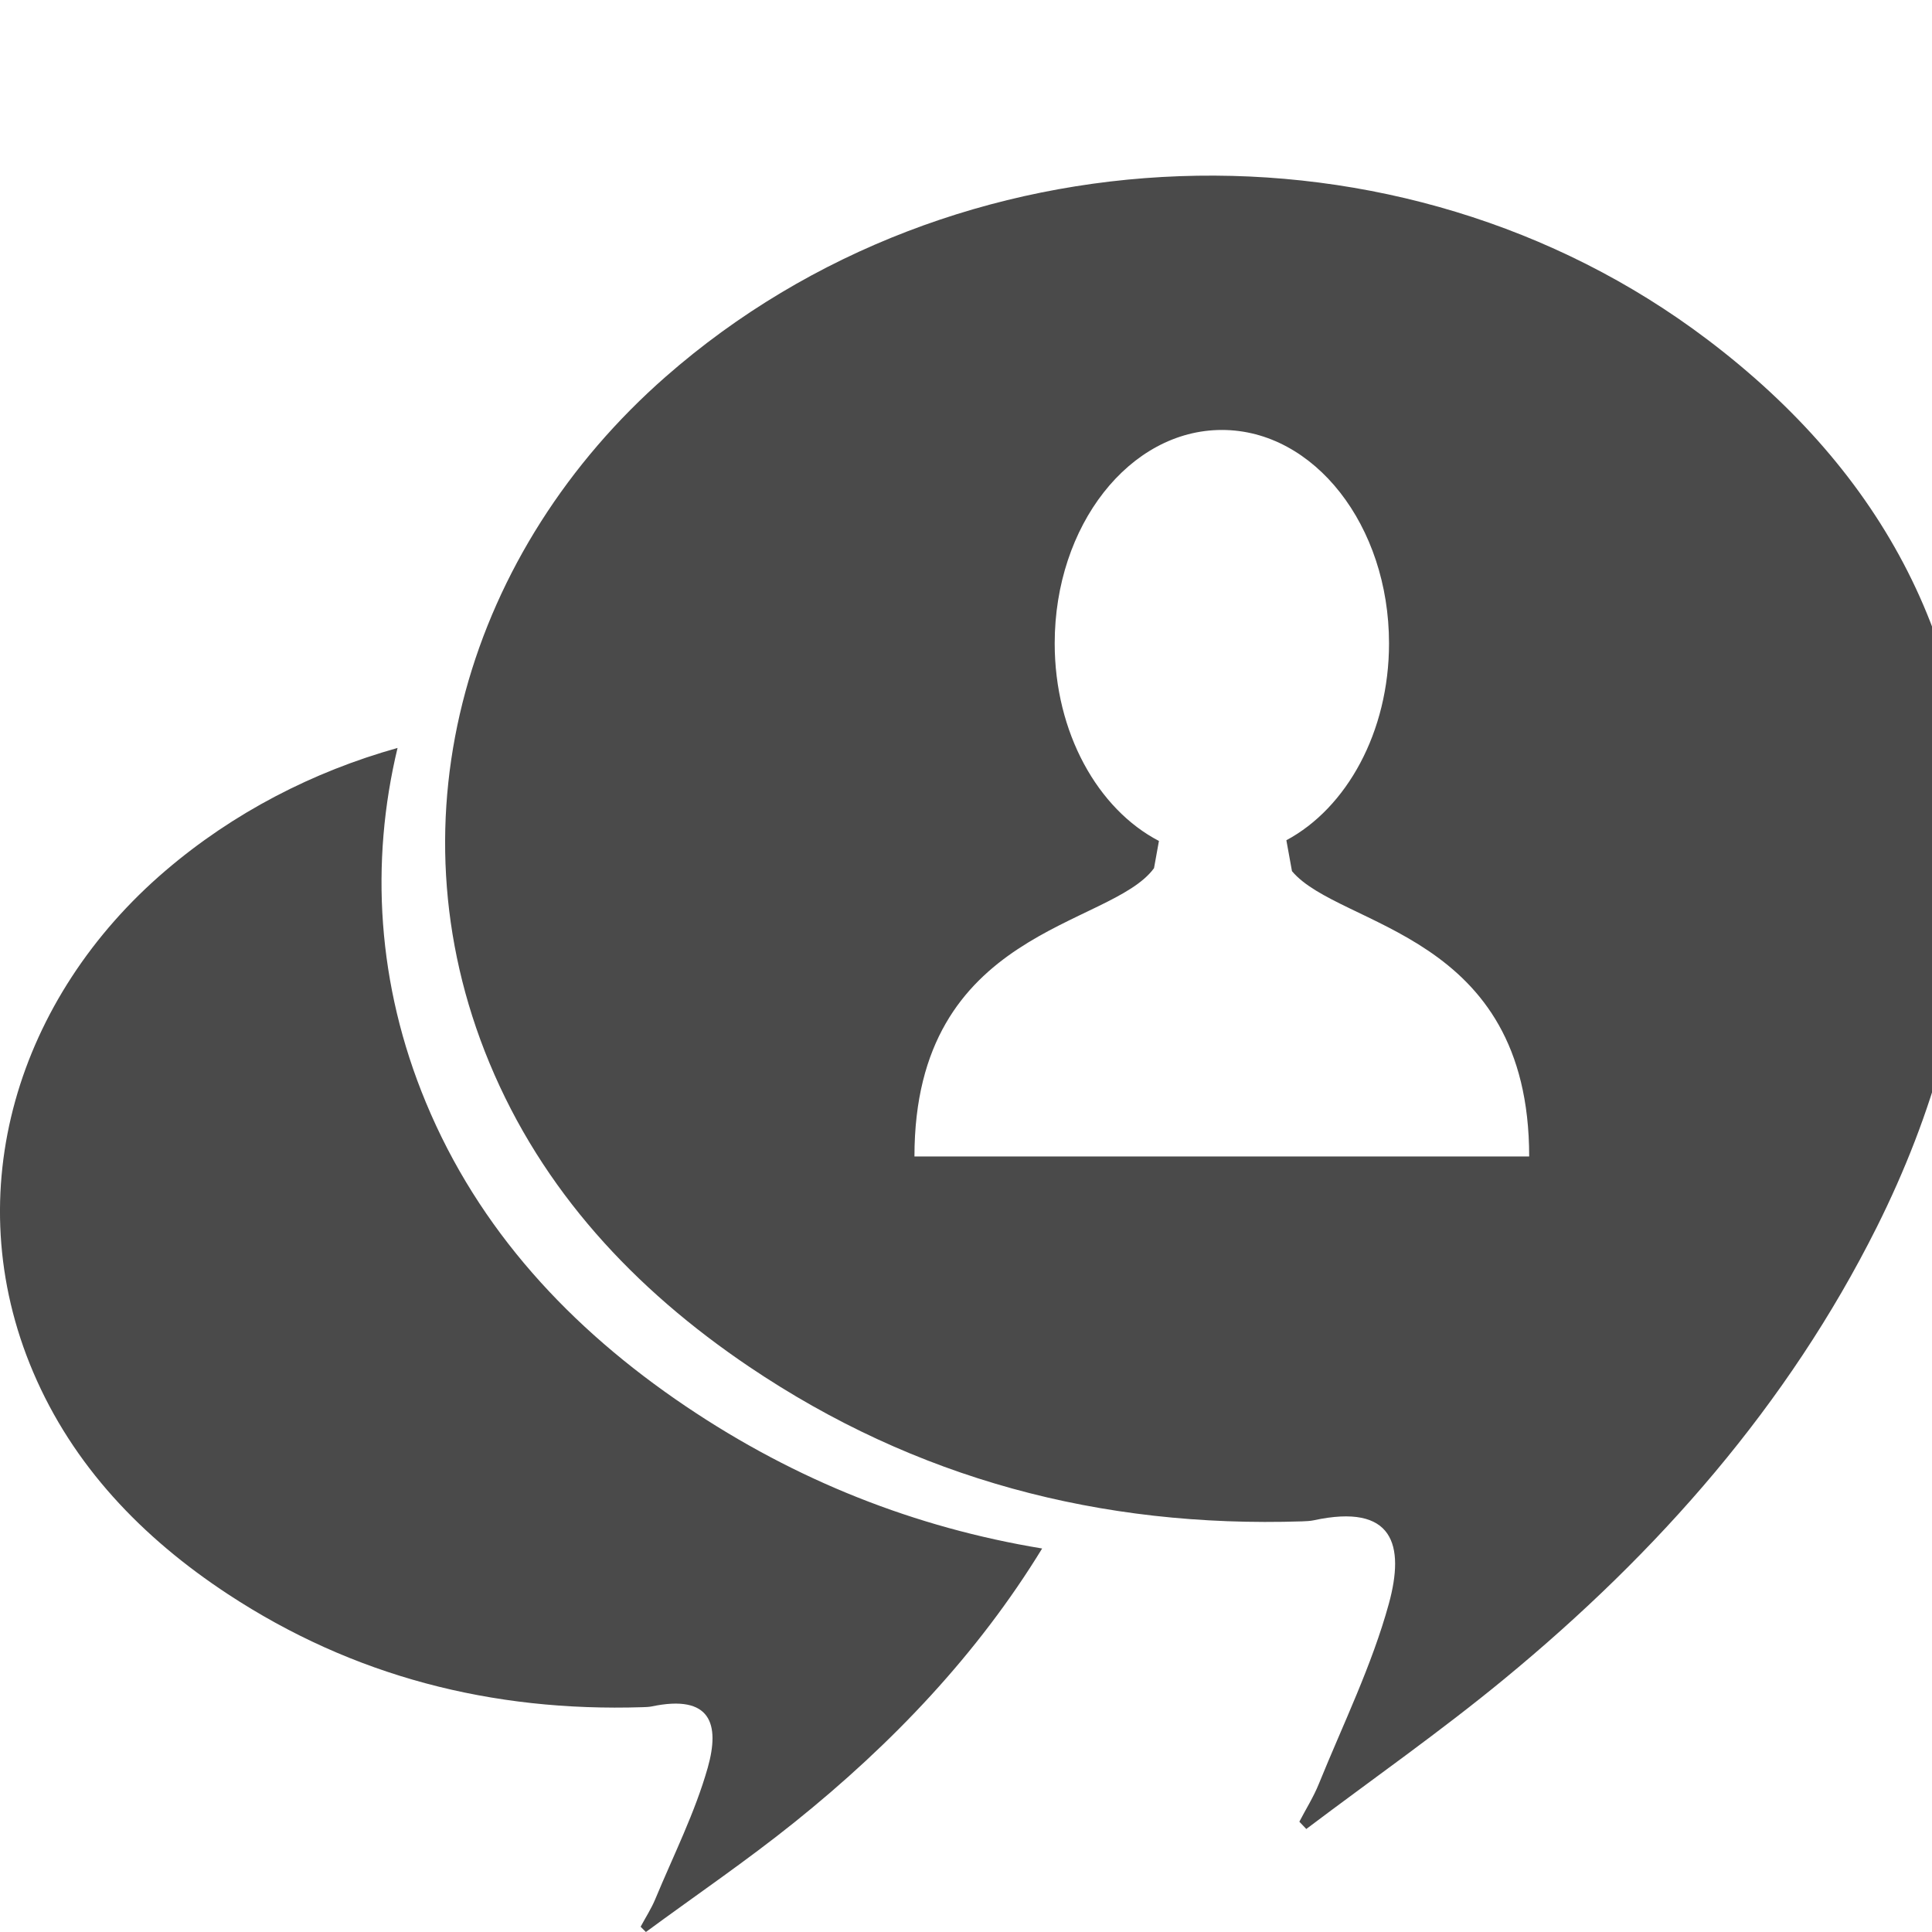 <?xml version="1.0" encoding="UTF-8" standalone="no"?>
<svg width="22px" height="22px" viewBox="0 0 22 22" version="1.1" xmlns="http://www.w3.org/2000/svg" xmlns:xlink="http://www.w3.org/1999/xlink">
    <!-- Generator: Sketch 47 (45396) - http://www.bohemiancoding.com/sketch -->
    <title>numero_comentarios_icon</title>
    <desc>Created with Sketch.</desc>
    <defs></defs>
    <g id="Page-1" stroke="none" stroke-width="1" fill="none" fill-rule="evenodd">
        <g id="numero_comentarios_icon" fill-rule="nonzero" fill="#4A4A4A">
            <path d="M4.527,8.517 L4.527,8.517 C4.214,9.819 4.292,11.211 4.849,12.552 C5.45,14.002 6.493,15.126 7.808,16.013 C9.068,16.863 10.424,17.395 11.867,17.633 C11.135,18.83 10.167,19.852 9.045,20.752 C8.501,21.189 7.919,21.585 7.355,22 C7.335,21.98 7.315,21.96 7.295,21.94 C7.351,21.835 7.417,21.734 7.462,21.625 C7.669,21.127 7.915,20.639 8.06,20.126 C8.197,19.637 8.1,19.288 7.418,19.432 C7.386,19.438 7.352,19.439 7.318,19.44 C5.597,19.495 4.017,19.087 2.597,18.154 C1.611,17.506 0.829,16.684 0.378,15.625 C-0.498,13.568 0.207,11.348 1.884,9.915 C2.658,9.253 3.566,8.786 4.527,8.517 Z M14.875,20.827 C14.849,20.799 14.822,20.772 14.796,20.744 C14.87,20.601 14.958,20.462 15.018,20.313 C15.294,19.633 15.622,18.965 15.815,18.262 C15.998,17.594 15.869,17.115 14.959,17.312 C14.916,17.321 14.871,17.322 14.827,17.324 C12.532,17.399 10.424,16.84 8.532,15.564 C7.217,14.677 6.174,13.552 5.573,12.103 C4.405,9.288 5.344,6.25 7.581,4.289 C10.867,1.408 15.949,1.223 19.443,3.867 C21.45,5.385 22.517,7.385 22.444,9.894 C22.402,11.328 22.015,12.685 21.372,13.972 C20.359,15.997 18.886,17.673 17.129,19.119 C16.403,19.717 15.628,20.259 14.875,20.827 Z M13.938,13.169 L13.938,13.169 L17.413,13.169 C17.413,10.61 15.256,10.568 14.712,9.92 L14.648,9.568 C15.334,9.201 15.817,8.336 15.817,7.326 C15.817,5.984 14.965,4.896 13.914,4.896 C12.862,4.896 12.01,5.984 12.01,7.326 C12.01,8.344 12.502,9.215 13.197,9.576 L13.141,9.886 C12.645,10.567 10.413,10.566 10.413,13.169 L13.889,13.169 L13.938,13.169 L13.938,13.169 Z" id="meus-votos"></path>
        </g>
    </g>
</svg>